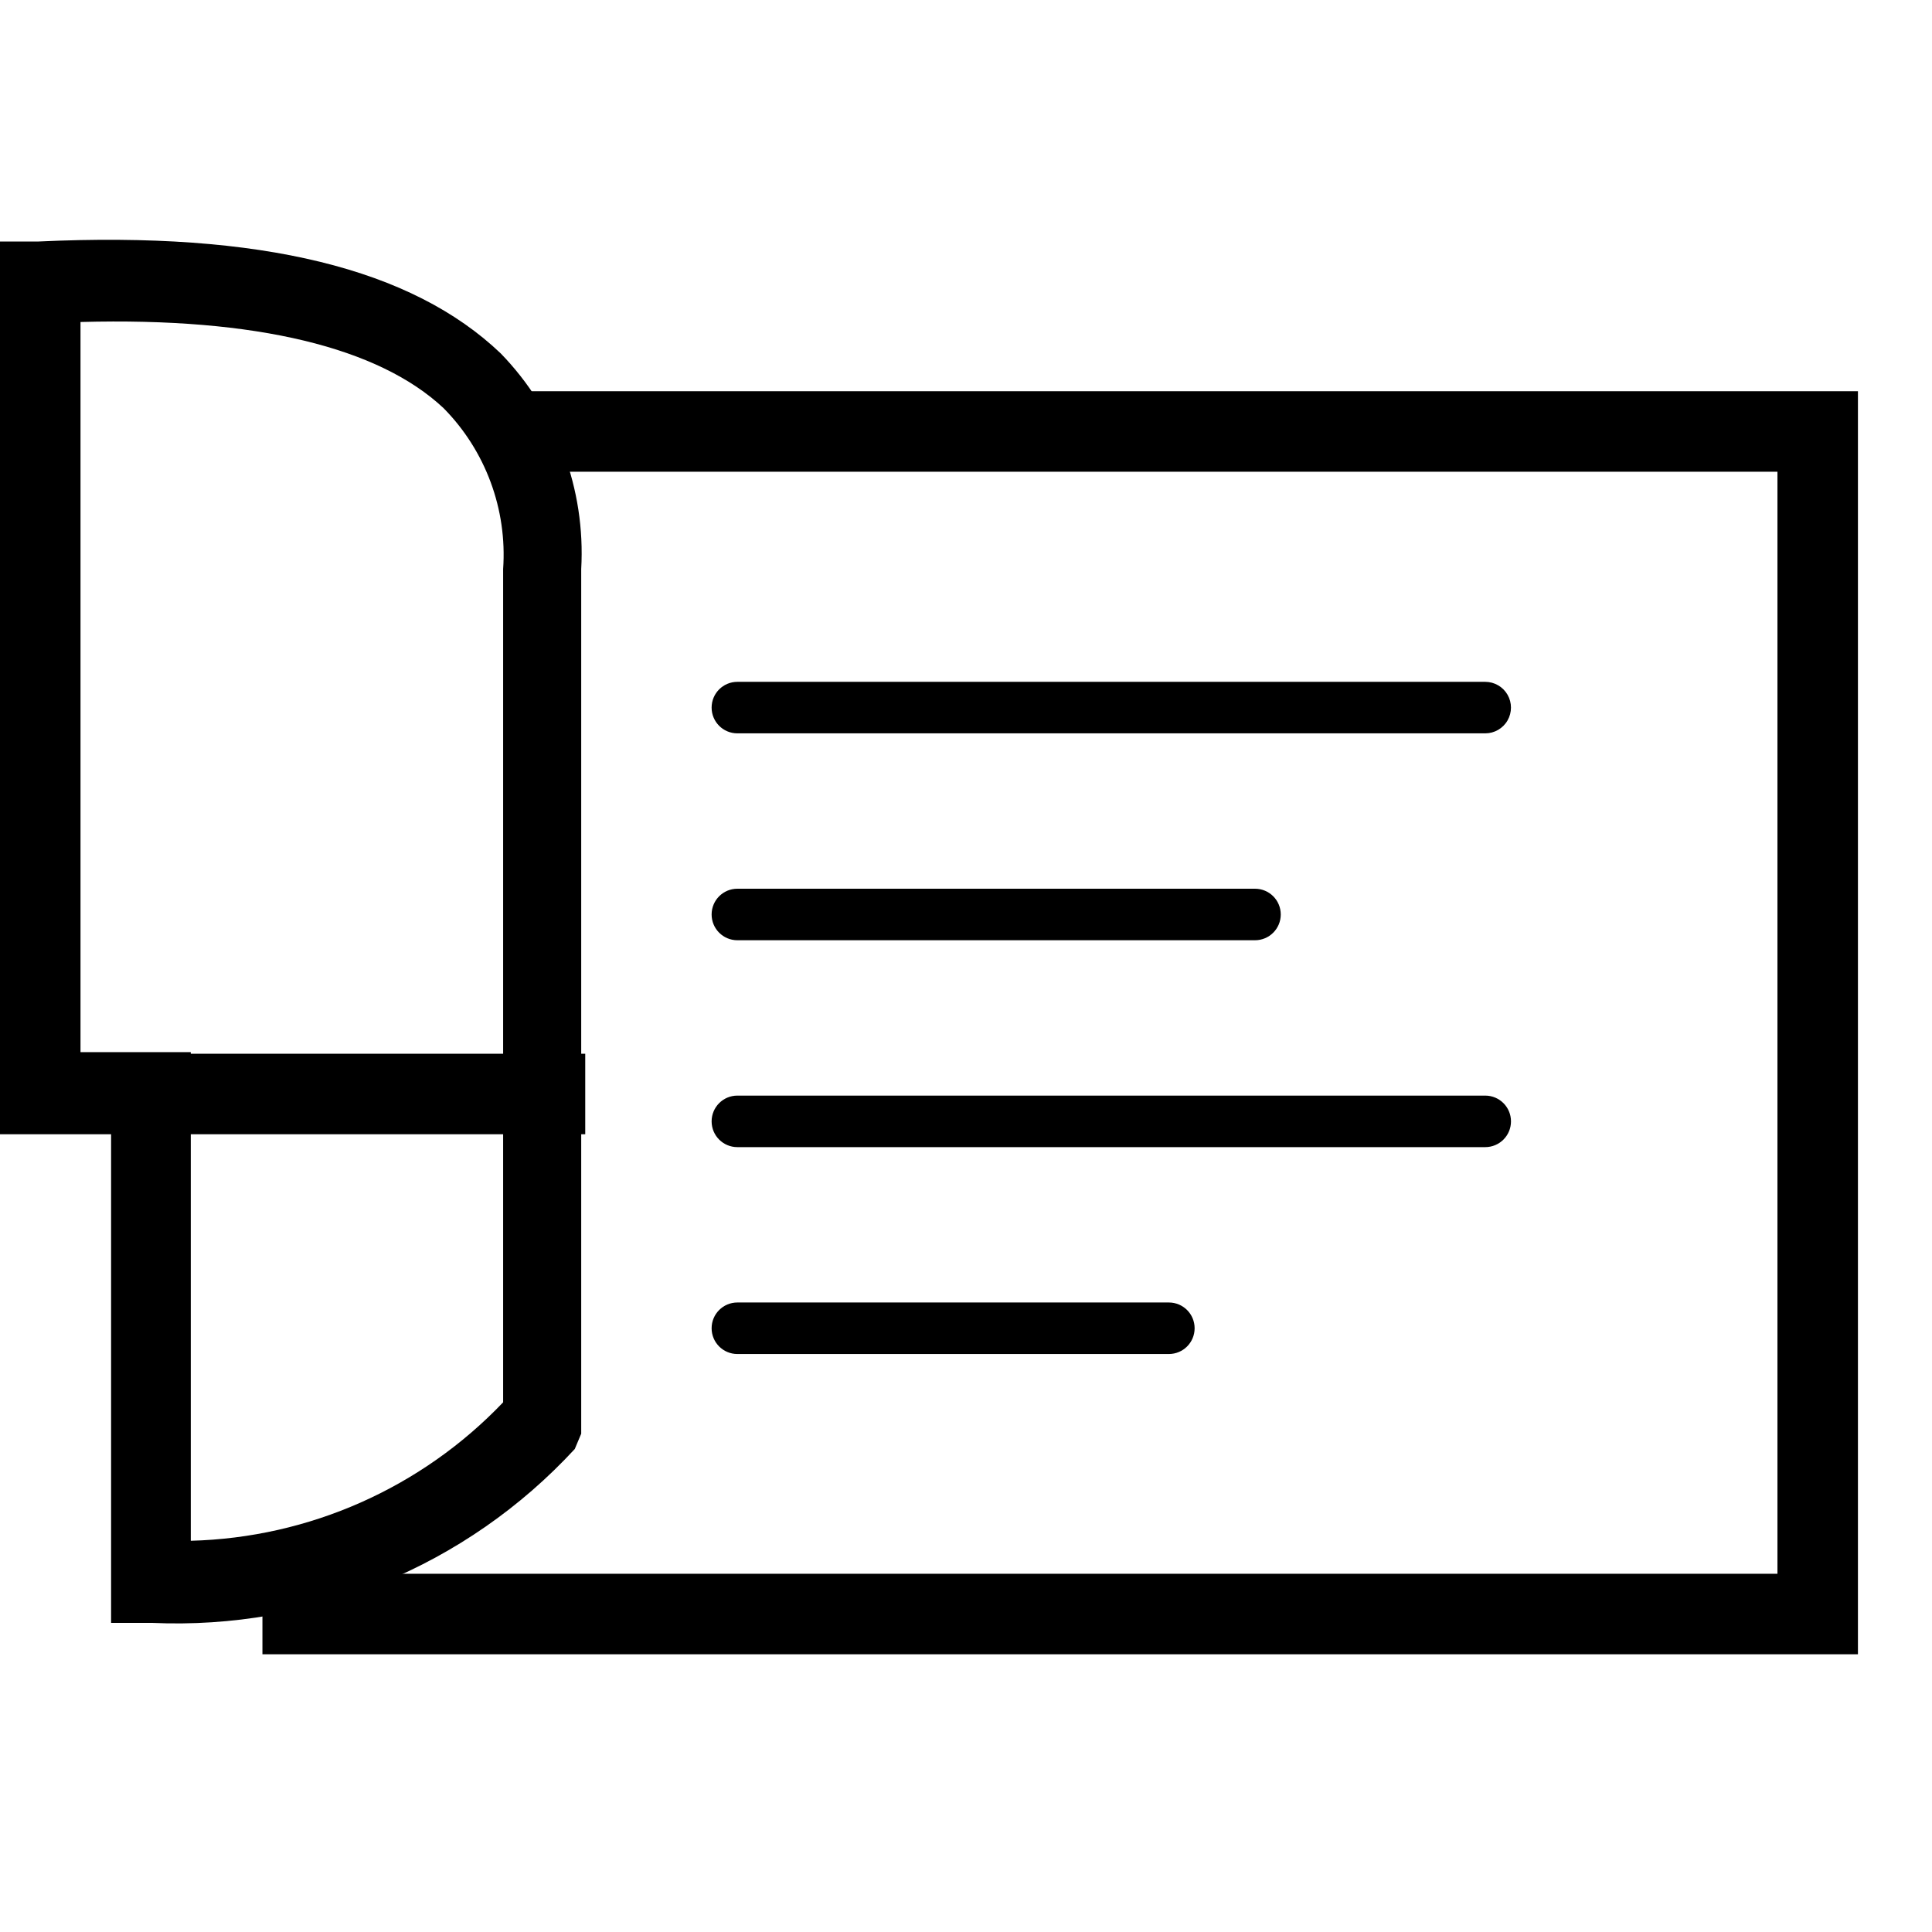 <svg xmlns="http://www.w3.org/2000/svg" 
    xmlns:xlink="http://www.w3.org/1999/xlink" viewBox="0 0 24 24" version="1.1">
    <!-- Generator: Sketch 53.2 (72643) - https://sketchapp.com -->
    <title>Icone/Foncé/Chèque</title>
    <desc>Created with Sketch.</desc>
    <g id="Page-1" stroke="none" stroke-width="1" fill-rule="evenodd">
        <g id="Icone/Foncé/Chèque" transform="translate(0, 2)">
            <g id="Plan-de-travail-14">
                <g id="Group" fill-rule="nonzero">
                    <path d="M1.89,18.16 L1.38,18.16 L1.38,17.65 C1.38,14.89 1.38,13.02 1.38,12.07 L0,12.07 L0,1 L0.48,1 C3.25,0.87 5.12,1.34 6.22,2.39 C6.913,3.104 7.276,4.076 7.22,5.07 L7.22,15.81 L7.14,16 C5.794,17.459 3.873,18.249 1.89,18.16 Z M1,11.07 L2.37,11.07 L2.37,11.55 C2.37,12.2 2.37,14.07 2.37,17.14 C3.84,17.102 5.235,16.484 6.25,15.42 L6.25,5.07 C6.302,4.328 6.032,3.599 5.51,3.07 C4.71,2.32 3.19,1.94 1,2 L1,11.07 Z" id="Shape"/>
                    <rect id="Rectangle" x="0" y="11.09" width="7.27" height="1"/>
                </g>
                <path d="M18.45,11.61 L9.16,11.61 C8.983,11.61 8.84,11.753 8.84,11.93 C8.84,12.107 8.983,12.25 9.16,12.25 L18.45,12.25 C18.627,12.25 18.77,12.107 18.77,11.93 C18.77,11.753 18.627,11.61 18.45,11.61 L18.45,11.61 Z" id="Path" fill-rule="nonzero"/>
                <path d="M14.52,14.18 L9.16,14.18 C8.983,14.18 8.84,14.323 8.84,14.5 C8.84,14.677 8.983,14.82 9.16,14.82 L14.52,14.82 C14.697,14.82 14.84,14.677 14.84,14.5 C14.84,14.323 14.697,14.18 14.52,14.18 Z" id="Path" fill-rule="nonzero"/>
                <path d="M9.16,7.11 L18.45,7.11 C18.564,7.11 18.67,7.049 18.727,6.95 C18.784,6.851 18.784,6.729 18.727,6.63 C18.67,6.531 18.564,6.47 18.45,6.47 L9.16,6.47 C8.983,6.47 8.84,6.613 8.84,6.79 C8.84,6.967 8.983,7.11 9.16,7.11 Z" id="Path" fill-rule="nonzero"/>
                <path d="M9.16,9.68 L15.59,9.68 C15.767,9.68 15.91,9.537 15.91,9.36 C15.91,9.183 15.767,9.04 15.59,9.04 L9.16,9.04 C8.983,9.04 8.84,9.183 8.84,9.36 C8.84,9.537 8.983,9.68 9.16,9.68 Z" id="Path" fill-rule="nonzero"/>
                <polygon id="Path" fill-rule="nonzero" points="23.08 18.55 3.26 18.55 3.26 17.55 22.08 17.55 22.08 3.86 6.36 3.86 6.36 2.86 23.08 2.86"/>
            </g>
        </g>
    </g>
</svg>